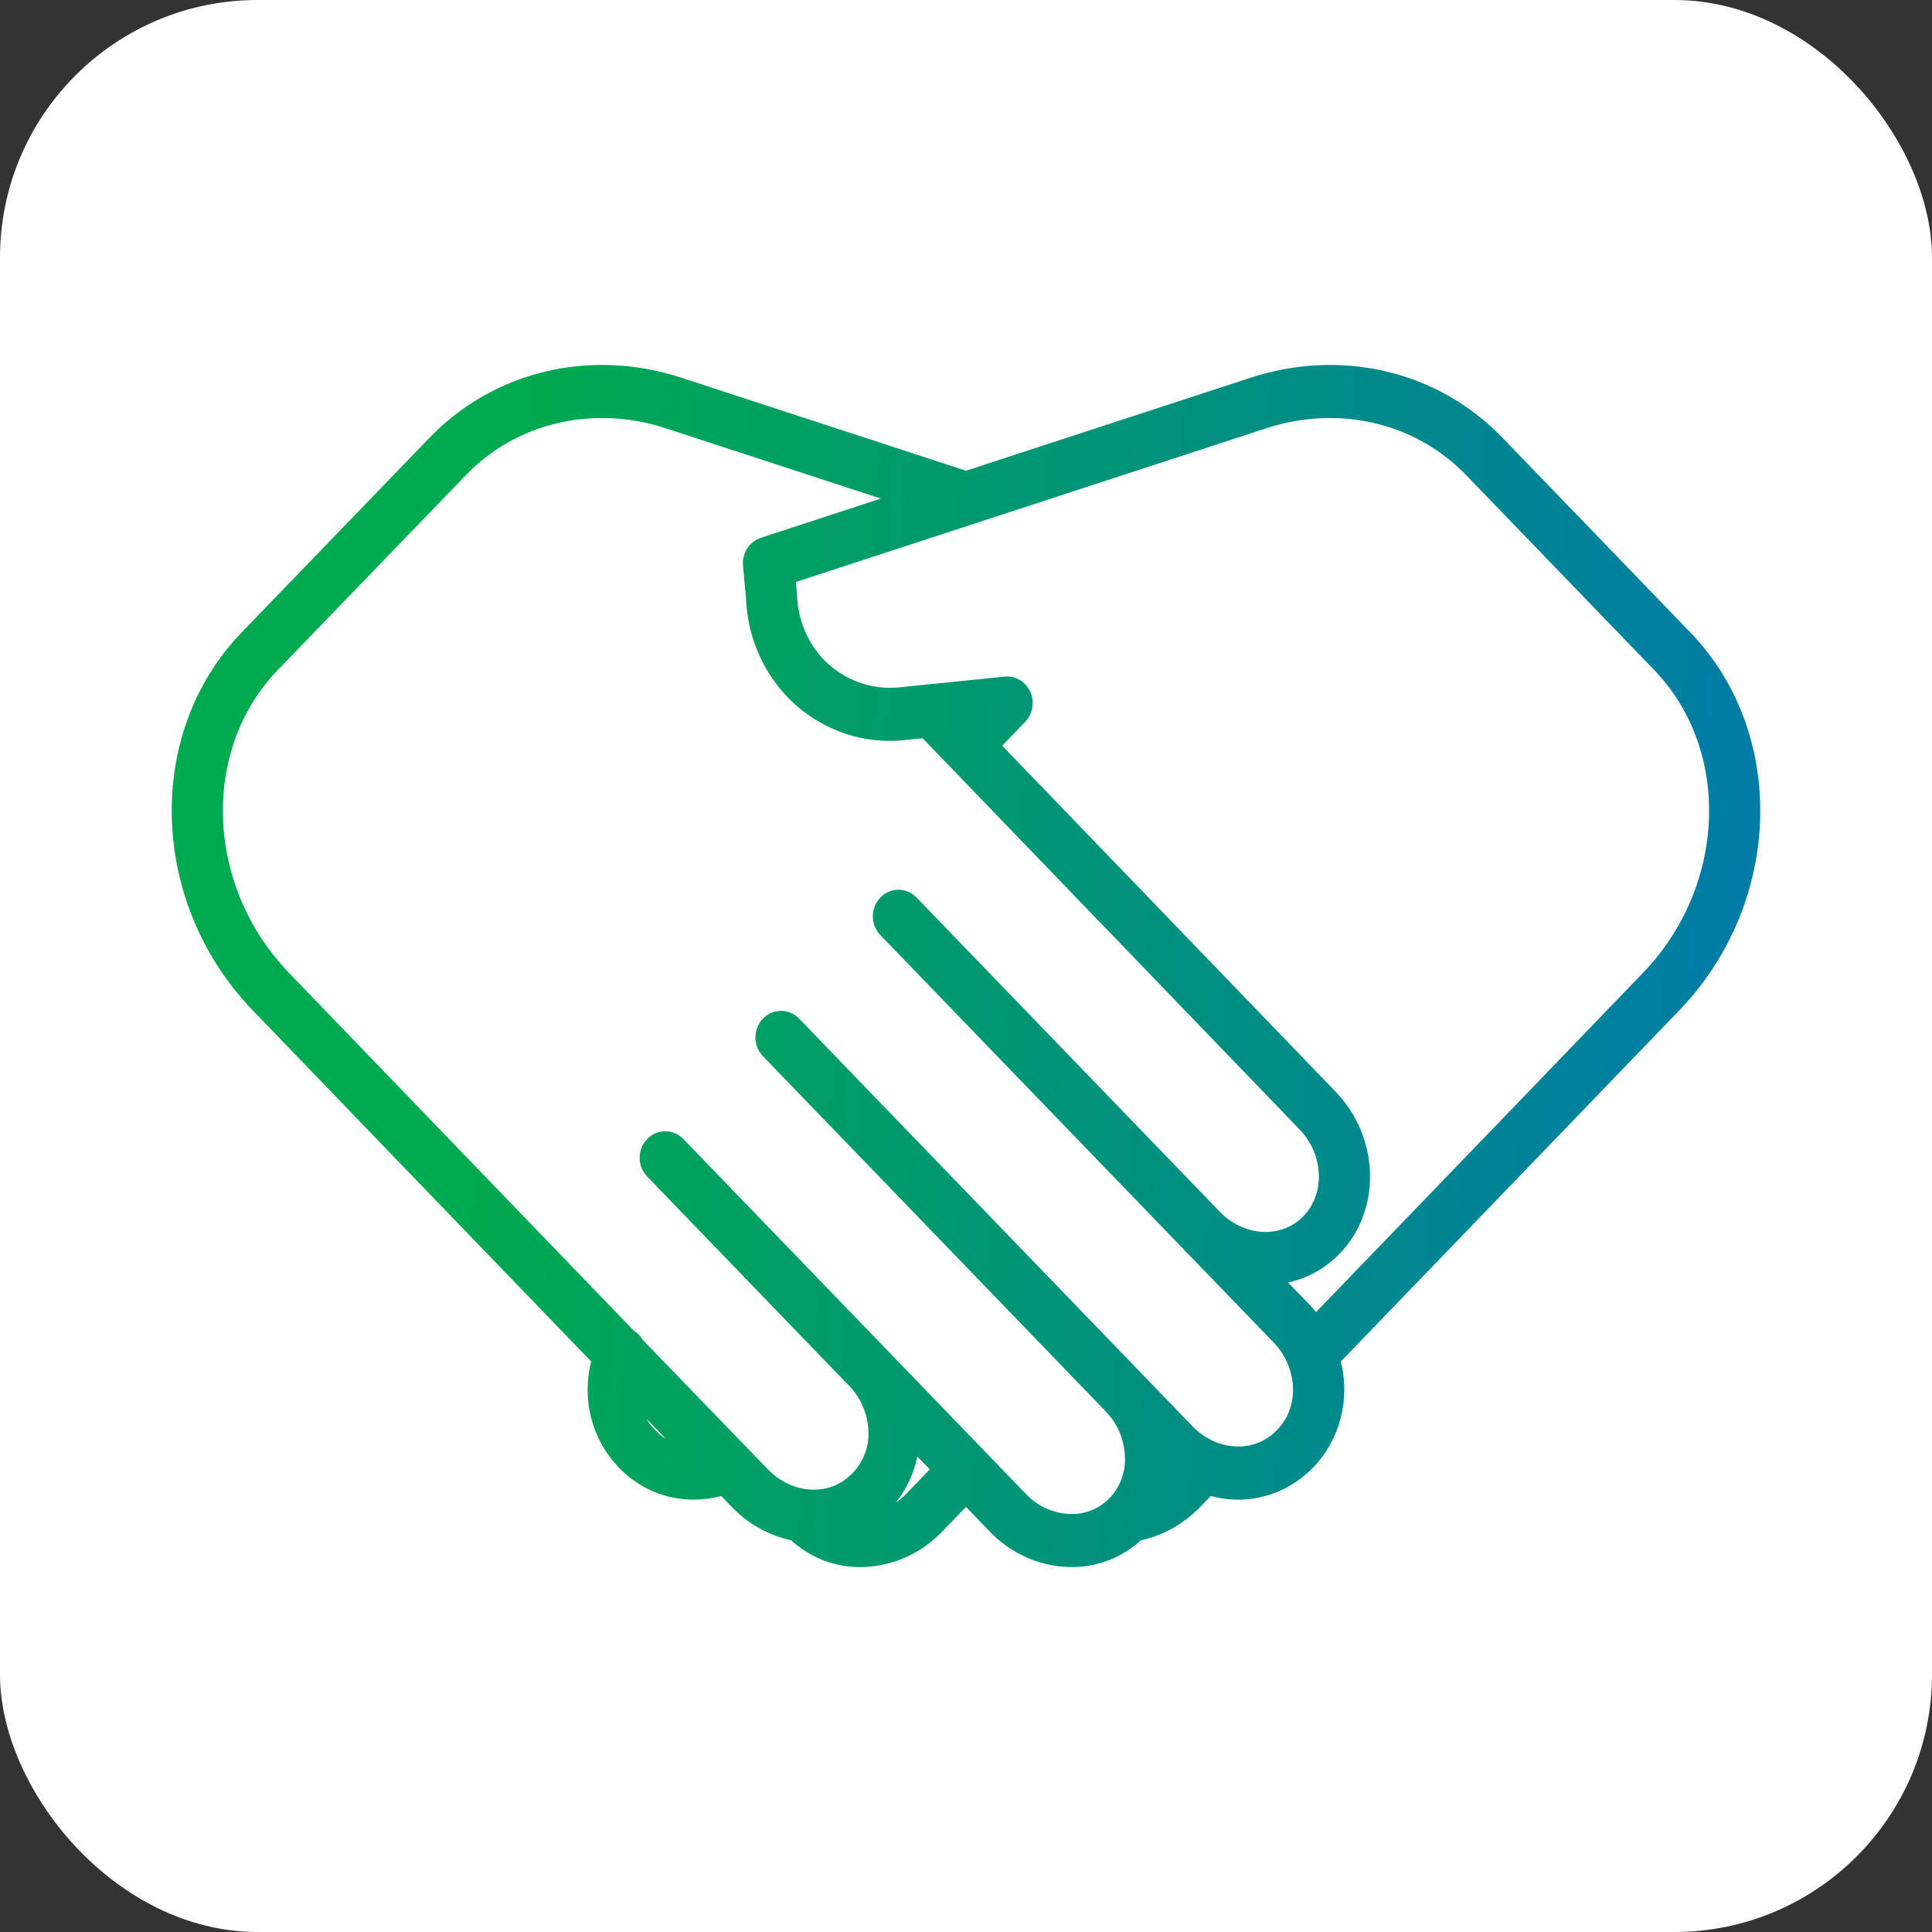 <svg width="45" height="45" viewBox="0 0 45 45" fill="none" xmlns="http://www.w3.org/2000/svg">
<rect x="0" y="0" width="45" height="45" fill="#333333" stroke="none"/>
<rect width="45" height="45" rx="6" fill="white"/>
<path d="M34.991 10.191C33.494 8.64 31.248 8.106 29.129 8.798L22.5 10.964L15.87 8.798C13.752 8.106 11.506 8.64 10.009 10.191L5.628 14.73C3.36 17.081 3.476 21.03 5.887 23.534C8.534 26.282 11.389 29.245 13.77 31.712C13.659 32.141 13.659 32.594 13.769 33.024C13.879 33.453 14.095 33.846 14.396 34.163L14.428 34.196C14.656 34.431 14.926 34.616 15.223 34.742C15.52 34.868 15.838 34.931 16.159 34.929C16.375 34.929 16.59 34.901 16.799 34.846L17.053 35.107C17.428 35.496 17.905 35.763 18.425 35.875C18.871 36.282 19.447 36.505 20.042 36.5C20.073 36.5 20.103 36.499 20.133 36.498C20.819 36.471 21.469 36.174 21.951 35.668L22.5 35.099L23.049 35.668C23.532 36.174 24.181 36.471 24.867 36.498C24.898 36.499 24.928 36.5 24.958 36.5C25.552 36.504 26.126 36.283 26.573 35.877C27.093 35.764 27.571 35.496 27.947 35.107L28.202 34.844C28.617 34.959 29.054 34.959 29.47 34.845C29.885 34.732 30.265 34.508 30.572 34.196L30.603 34.164C30.904 33.846 31.119 33.453 31.229 33.024C31.339 32.594 31.339 32.142 31.23 31.713C33.588 29.27 36.407 26.343 39.113 23.534C41.524 21.031 41.64 17.081 39.372 14.731L34.991 10.191ZM15.272 33.323L15.24 33.29C15.17 33.217 15.109 33.135 15.058 33.046L15.508 33.512C15.422 33.459 15.343 33.396 15.272 33.322V33.323ZM21.107 34.794C21.032 34.872 20.95 34.941 20.862 35.002C21.113 34.691 21.286 34.321 21.367 33.925L21.657 34.225L21.107 34.794ZM29.76 33.29L29.728 33.322C29.217 33.852 28.342 33.807 27.778 33.223L18.618 23.731C18.563 23.672 18.497 23.626 18.424 23.594C18.352 23.562 18.274 23.545 18.195 23.545C18.116 23.544 18.038 23.56 17.965 23.591C17.892 23.622 17.826 23.668 17.77 23.726C17.714 23.784 17.67 23.852 17.64 23.928C17.61 24.003 17.595 24.084 17.595 24.166C17.596 24.248 17.612 24.329 17.642 24.404C17.673 24.479 17.718 24.547 17.774 24.605L25.746 32.865L25.75 32.87C26.024 33.148 26.186 33.524 26.202 33.922C26.212 34.101 26.185 34.279 26.123 34.447C26.062 34.614 25.967 34.766 25.845 34.892C25.722 35.019 25.576 35.117 25.415 35.181C25.253 35.245 25.081 35.273 24.908 35.263C24.524 35.246 24.161 35.079 23.893 34.794L22.922 33.788L15.917 26.53C15.805 26.414 15.653 26.349 15.495 26.349C15.337 26.349 15.185 26.414 15.074 26.53C14.962 26.646 14.899 26.803 14.899 26.967C14.899 27.131 14.962 27.288 15.074 27.404L19.772 32.273L19.775 32.276C20.049 32.554 20.211 32.931 20.227 33.328C20.236 33.506 20.209 33.684 20.147 33.851C20.086 34.018 19.992 34.17 19.871 34.297L19.841 34.328C19.331 34.856 18.458 34.813 17.894 34.231C17.73 34.062 17.557 33.884 17.377 33.698L17.374 33.695C16.671 32.969 15.857 32.126 14.968 31.205C14.918 31.12 14.849 31.048 14.766 30.997C12.356 28.5 9.436 25.468 6.731 22.66C4.784 20.639 4.668 17.474 6.472 15.604L10.852 11.066C12.034 9.841 13.819 9.424 15.512 9.977L20.517 11.613L17.721 12.526C17.591 12.569 17.479 12.656 17.404 12.774C17.328 12.891 17.294 13.032 17.306 13.173L17.375 13.931C17.392 14.402 17.502 14.865 17.698 15.29C17.894 15.716 18.172 16.095 18.515 16.404C18.866 16.719 19.277 16.955 19.72 17.099C20.164 17.242 20.631 17.288 21.093 17.236L21.49 17.196L22.078 17.806L30.267 26.304C30.831 26.889 30.873 27.795 30.362 28.324L30.359 28.327C29.86 28.841 29.018 28.81 28.454 28.267C27.525 27.304 26.512 26.255 25.549 25.258C23.392 23.023 21.528 21.093 21.348 20.905C21.236 20.789 21.085 20.724 20.927 20.724C20.77 20.724 20.618 20.788 20.506 20.904C20.395 21.019 20.331 21.175 20.33 21.338C20.329 21.502 20.391 21.659 20.501 21.776C20.683 21.965 22.547 23.896 24.706 26.132L27.544 29.072C27.552 29.081 27.56 29.09 27.569 29.099C27.587 29.118 27.606 29.137 27.624 29.155C28.385 29.943 29.09 30.673 29.665 31.269C30.228 31.853 30.271 32.76 29.76 33.29V33.29ZM38.268 22.66C35.665 25.364 32.956 28.175 30.654 30.56C30.608 30.504 30.559 30.448 30.508 30.395C30.349 30.23 30.18 30.055 30.003 29.872C30.459 29.773 30.876 29.539 31.206 29.198L31.21 29.194C32.181 28.183 32.138 26.496 31.111 25.43L23.343 17.369L23.879 16.812C23.966 16.722 24.024 16.606 24.045 16.48C24.066 16.355 24.049 16.226 23.996 16.111C23.944 15.995 23.858 15.9 23.751 15.837C23.644 15.774 23.521 15.747 23.399 15.76L20.976 16.006C20.676 16.041 20.372 16.012 20.083 15.92C19.794 15.828 19.526 15.675 19.297 15.471C19.075 15.27 18.895 15.023 18.77 14.746C18.644 14.47 18.574 14.169 18.565 13.863C18.565 13.853 18.564 13.842 18.563 13.832L18.538 13.555L22.668 12.205L22.67 12.205L29.488 9.977C31.18 9.424 32.966 9.841 34.148 11.065L38.528 15.604C40.332 17.474 40.215 20.639 38.268 22.66Z" fill="url(#paint0_linear_262_3532)"/>
<defs>
<linearGradient id="paint0_linear_262_3532" x1="11.326" y1="18.533" x2="47.538" y2="21.189" gradientUnits="userSpaceOnUse">
<stop stop-color="#00AA4E"/>
<stop offset="1" stop-color="#0071BB"/>
</linearGradient>
</defs>
</svg>
